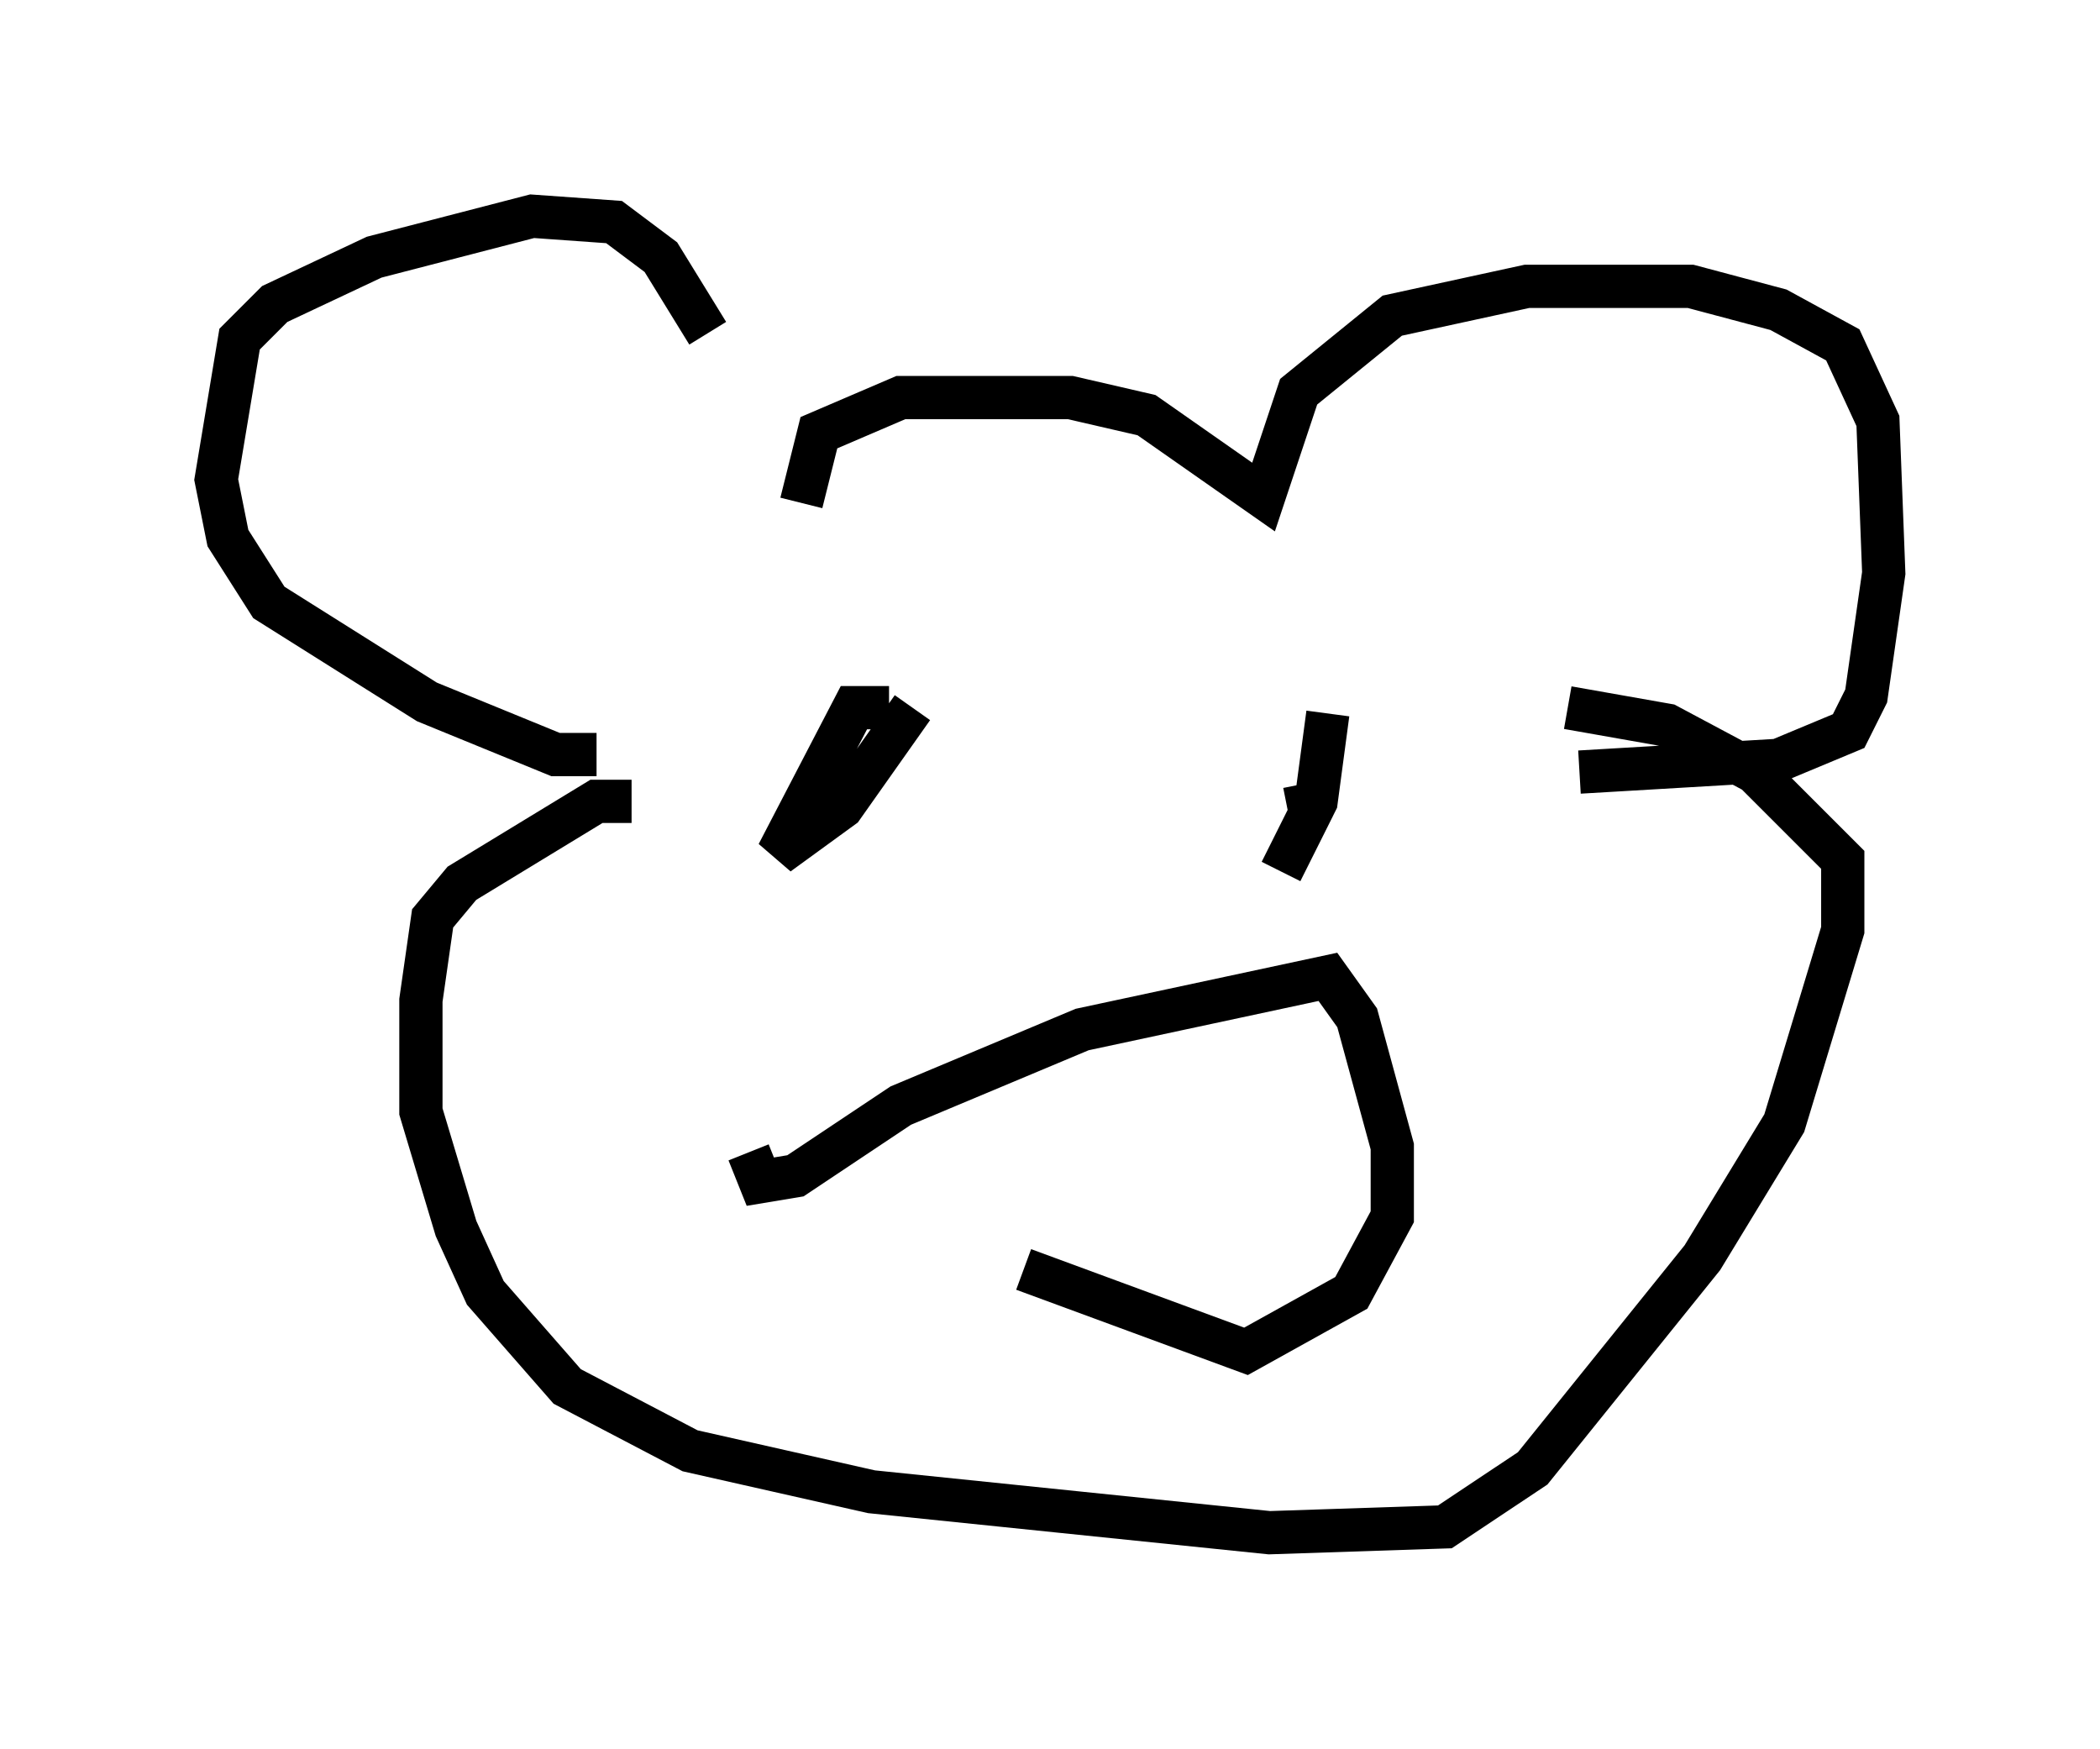 <?xml version="1.0" encoding="utf-8" ?>
<svg baseProfile="full" height="40.446" version="1.1" width="48.565" xmlns="http://www.w3.org/2000/svg" xmlns:ev="http://www.w3.org/2001/xml-events" xmlns:xlink="http://www.w3.org/1999/xlink"><defs /><rect fill="white" height="40.446" width="48.565" x="0" y="0" /><path d="M16.502, 10.277 m-0.135, -2.571 l-1.083, -1.759 -1.083, -0.812 l-1.894, -0.135 -3.654, 0.947 l-2.3, 1.083 -0.812, 0.812 l-0.541, 3.248 0.271, 1.353 l0.947, 1.488 3.654, 2.3 l2.977, 1.218 0.947, 0.0 m4.736, -5.819 l0.406, -1.624 1.894, -0.812 l3.924, 0.0 1.759, 0.406 l2.706, 1.894 0.812, -2.436 l2.165, -1.759 3.112, -0.677 l3.789, 0.0 2.03, 0.541 l1.488, 0.812 0.812, 1.759 l0.135, 3.518 -0.406, 2.842 l-0.406, 0.812 -1.624, 0.677 l-4.601, 0.271 m-21.921, 0.677 l-0.812, 0.0 -3.112, 1.894 l-0.677, 0.812 -0.271, 1.894 l0.0, 2.571 0.812, 2.706 l0.677, 1.488 1.894, 2.165 l2.842, 1.488 4.195, 0.947 l9.202, 0.947 4.059, -0.135 l2.03, -1.353 3.924, -4.871 l1.894, -3.112 1.353, -4.465 l0.0, -1.624 -2.03, -2.03 l-2.03, -1.083 -2.3, -0.406 m-15.155, 0.0 l-1.624, 2.3 -1.488, 1.083 l1.759, -3.383 0.812, 0.0 m9.607, 1.759 l0.135, 0.677 -0.677, 1.353 l0.812, -1.624 0.271, -2.03 m-13.396, 10.149 l0.271, 0.677 0.812, -0.135 l2.436, -1.624 4.195, -1.759 l5.683, -1.218 0.677, 0.947 l0.812, 2.977 0.0, 1.624 l-0.947, 1.759 -2.436, 1.353 l-5.142, -1.894 " fill="none" stroke="black" stroke-width="1" /></svg>